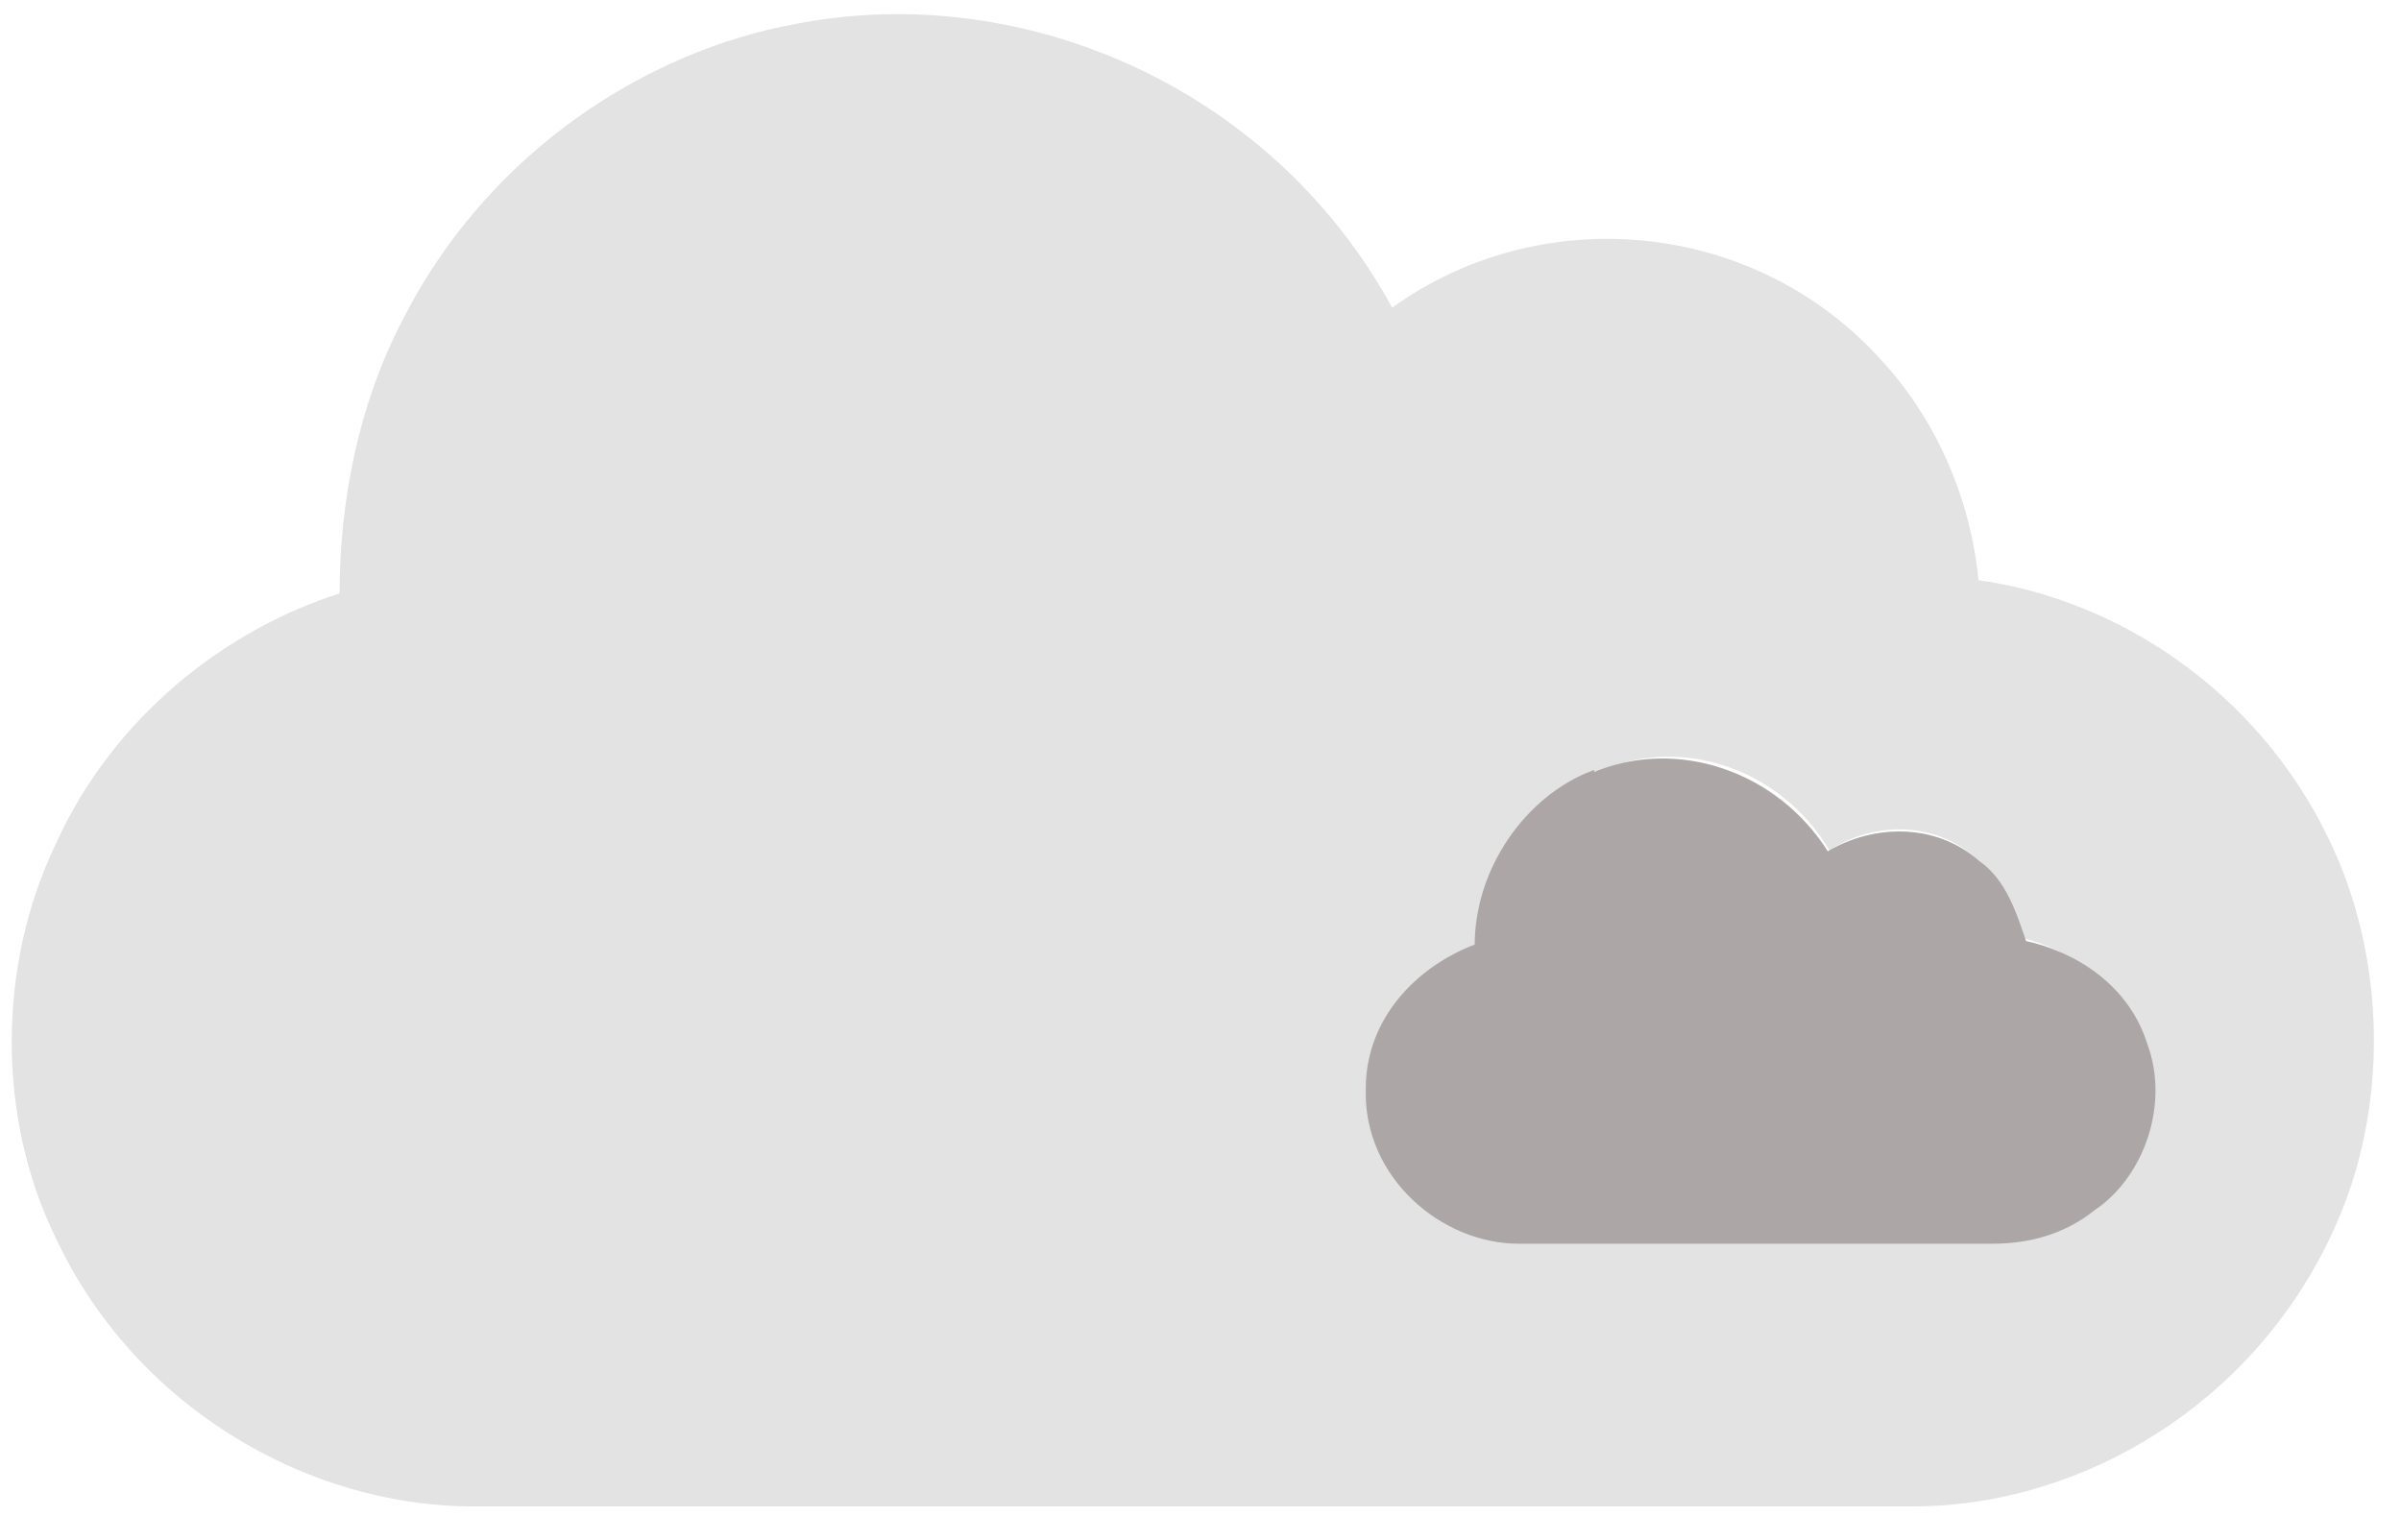 <svg width="67" height="43" viewBox="0 0 67 43" fill="none" xmlns="http://www.w3.org/2000/svg">
<path d="M21.899 0.783C28.262 -0.611 35.418 2.359 38.832 8.663C42.984 5.632 48.993 6.147 52.543 10.178C53.991 11.784 54.947 13.936 55.165 16.239C59.153 16.785 62.976 19.391 64.916 23.392C66.554 26.725 66.636 30.968 65.052 34.363C62.867 39.121 58.115 42 53.362 42H13.213C8.57 42 3.791 39.212 1.606 34.544C-0.033 31.211 -0.033 26.968 1.606 23.573C3.163 20.119 6.249 17.633 9.526 16.603C9.526 13.936 10.073 11.269 11.274 8.966C13.459 4.632 17.556 1.692 21.872 0.783H21.899ZM44.677 21.482C42.875 22.149 41.536 24.089 41.509 26.241C39.98 26.847 38.587 28.271 38.587 30.18C38.505 32.605 40.608 34.423 42.683 34.423H55.52C56.476 34.423 57.432 34.181 58.251 33.514C59.617 32.605 60.273 30.605 59.672 28.968C59.18 27.362 57.76 26.453 56.394 26.119C56.121 25.301 55.848 24.422 55.165 23.907C53.991 22.876 52.325 22.876 51.068 23.664C49.703 21.422 46.971 20.482 44.677 21.452V21.482Z" fill="#E4E3E3" stroke="#E4E3E3" stroke-width="0.1"/>
<path d="M44.434 21.625C46.768 20.614 49.581 21.564 50.987 23.829C52.309 23.033 54.024 23.033 55.205 24.074C55.936 24.594 56.218 25.482 56.499 26.309C57.905 26.615 59.367 27.533 59.873 29.156C60.492 30.809 59.789 32.83 58.411 33.748C57.567 34.422 56.583 34.667 55.599 34.667H42.381C40.244 34.667 38.079 32.83 38.163 30.381C38.163 28.452 39.569 27.013 41.2 26.401C41.2 24.258 42.606 22.268 44.434 21.564V21.625Z" fill="#ACA6A6" stroke="#ACA6A6" stroke-width="0.1"/>
</svg>
